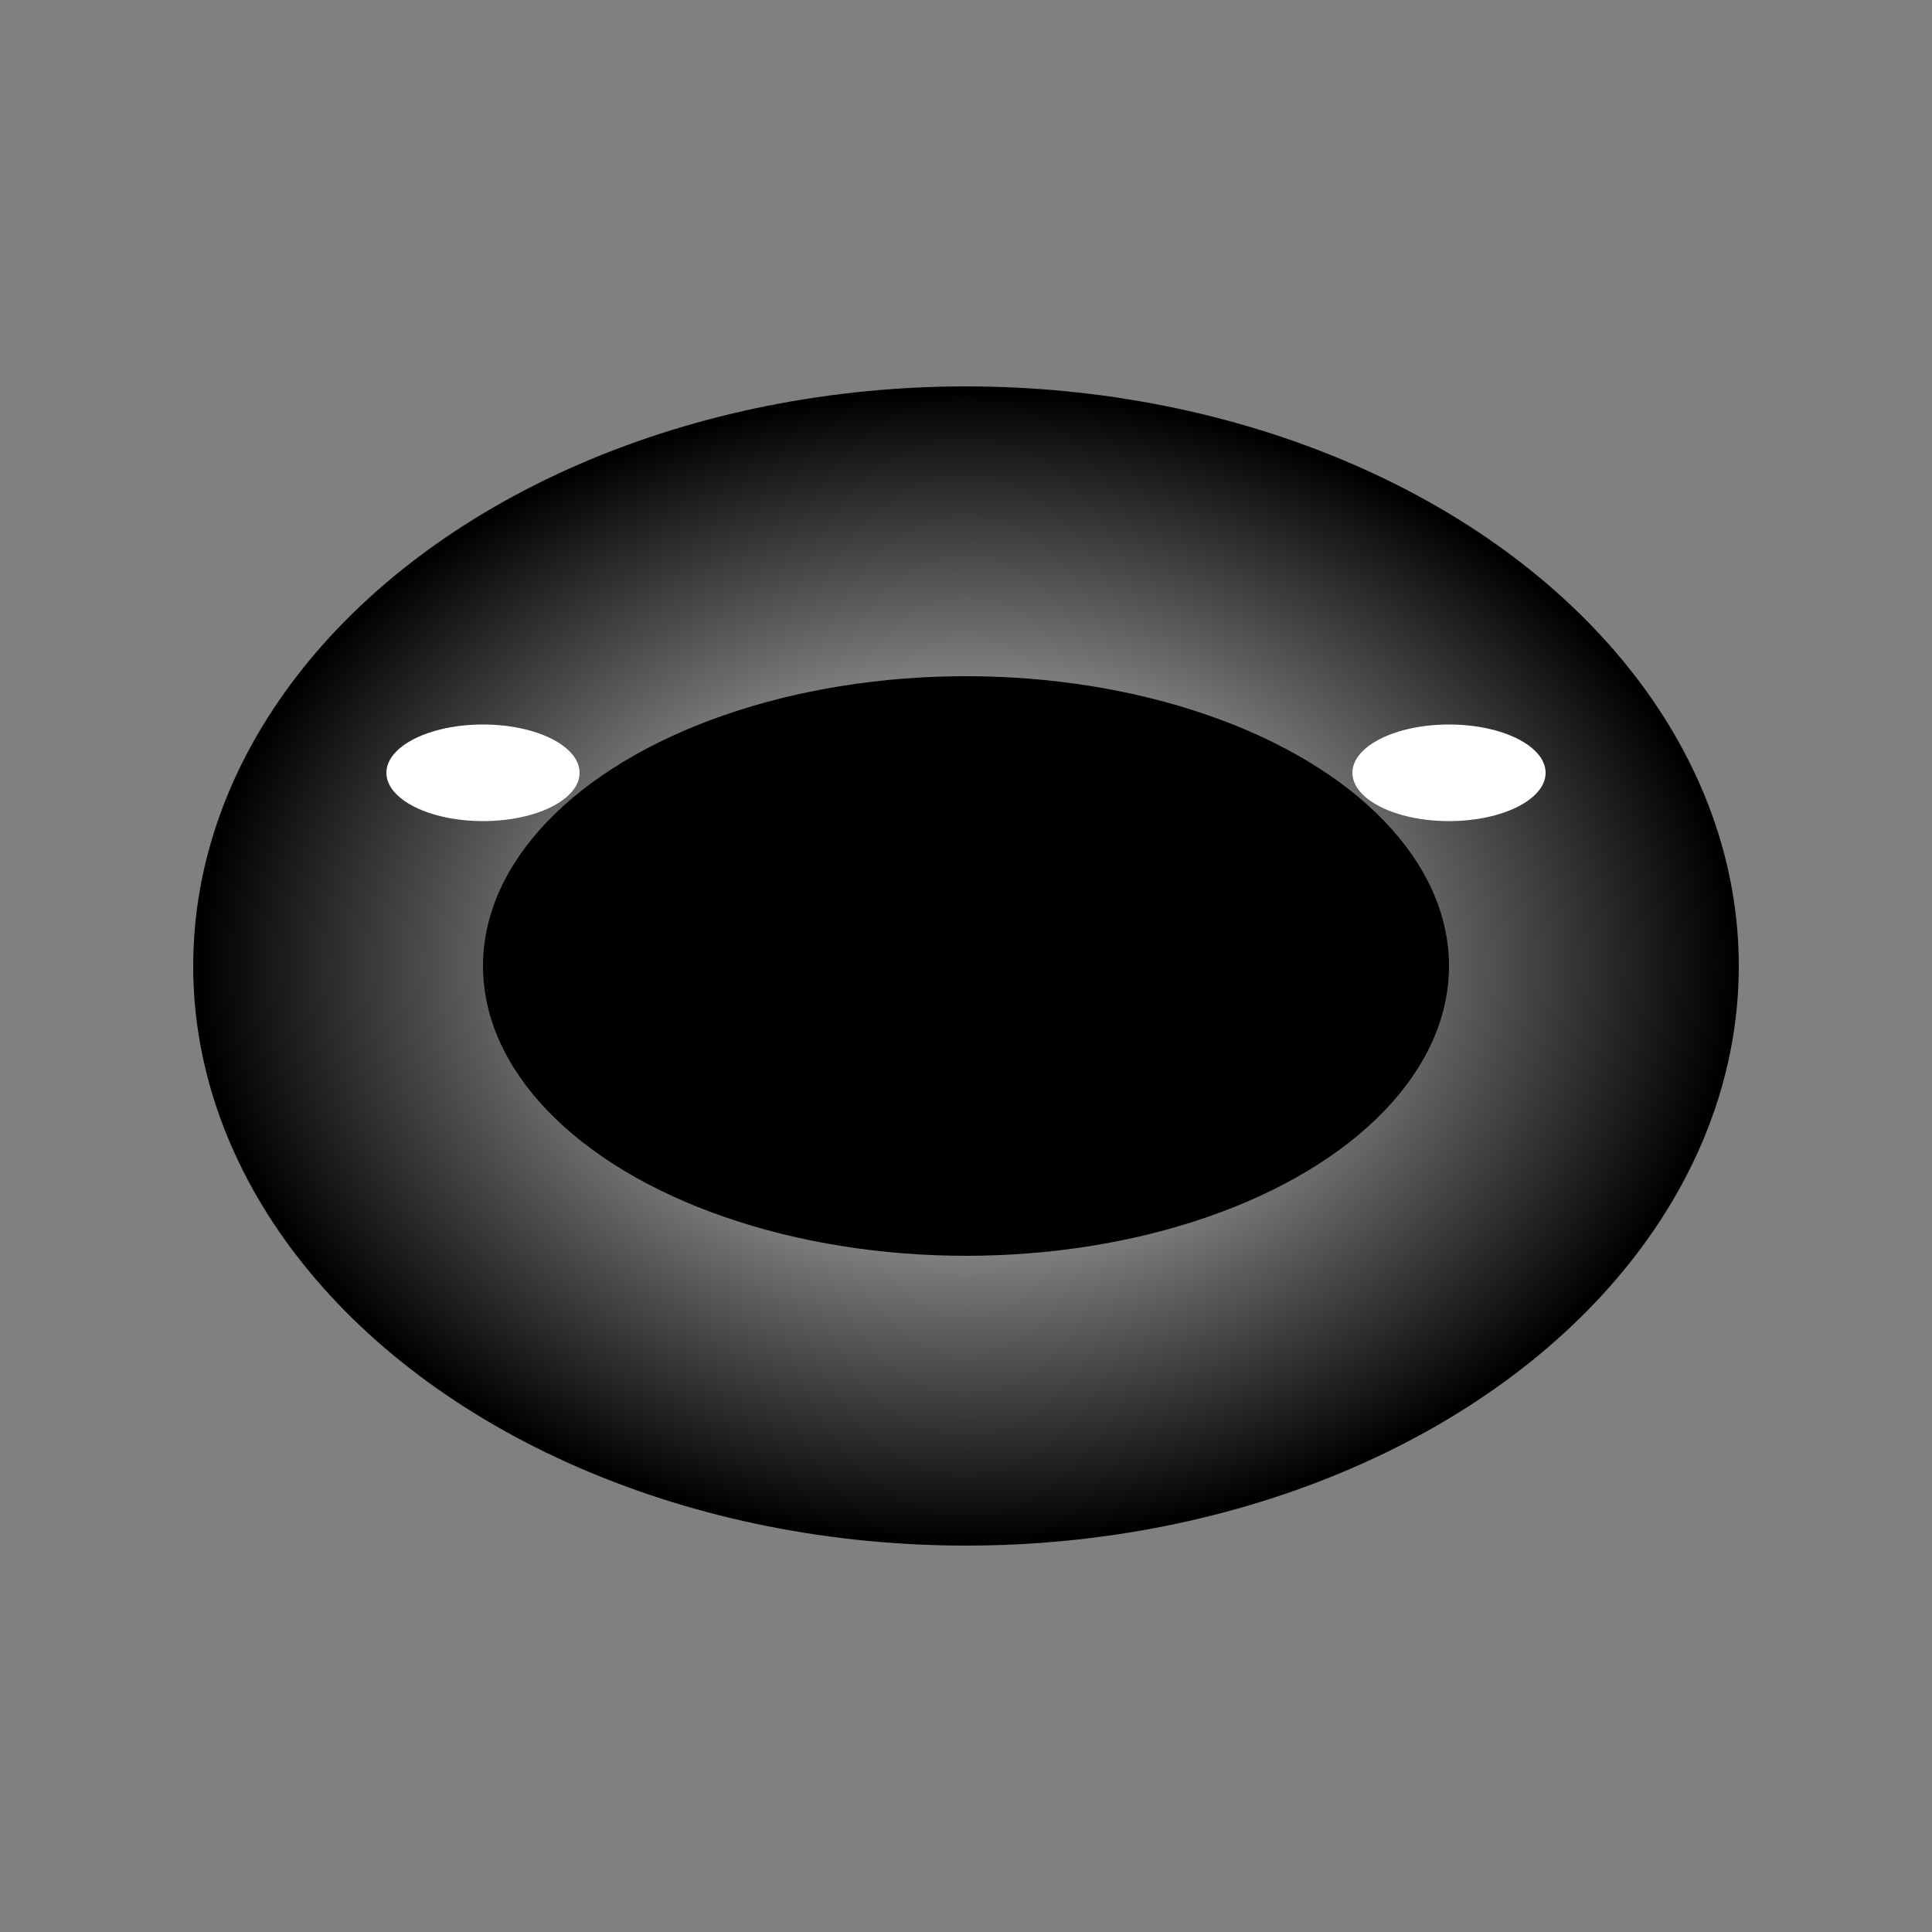  <svg xmlns="http://www.w3.org/2000/svg" width="100" height="100">
  <rect width="100%" height="100%" fill="#808080" stroke="none"/>
  <defs>
    <radialGradient id="grad1" cx="50%" cy="50%" r="50%" fx="50%" fy="50%">
      <stop offset="0%" style="stop-color:rgb(255,255,255);stop-opacity:1" />
      <stop offset="100%" style="stop-color:rgb(0,0,0);stop-opacity:1" />
    </radialGradient>
  </defs>
  <ellipse cx="50" cy="50" rx="40" ry="30" fill="url(#grad1)" />
  <ellipse cx="50" cy="50" rx="25" ry="15" fill="black" />
  <ellipse cx="25" cy="40" rx="5" ry="2.5" fill="white" />
  <ellipse cx="75" cy="40" rx="5" ry="2.5" fill="white" />
</svg>